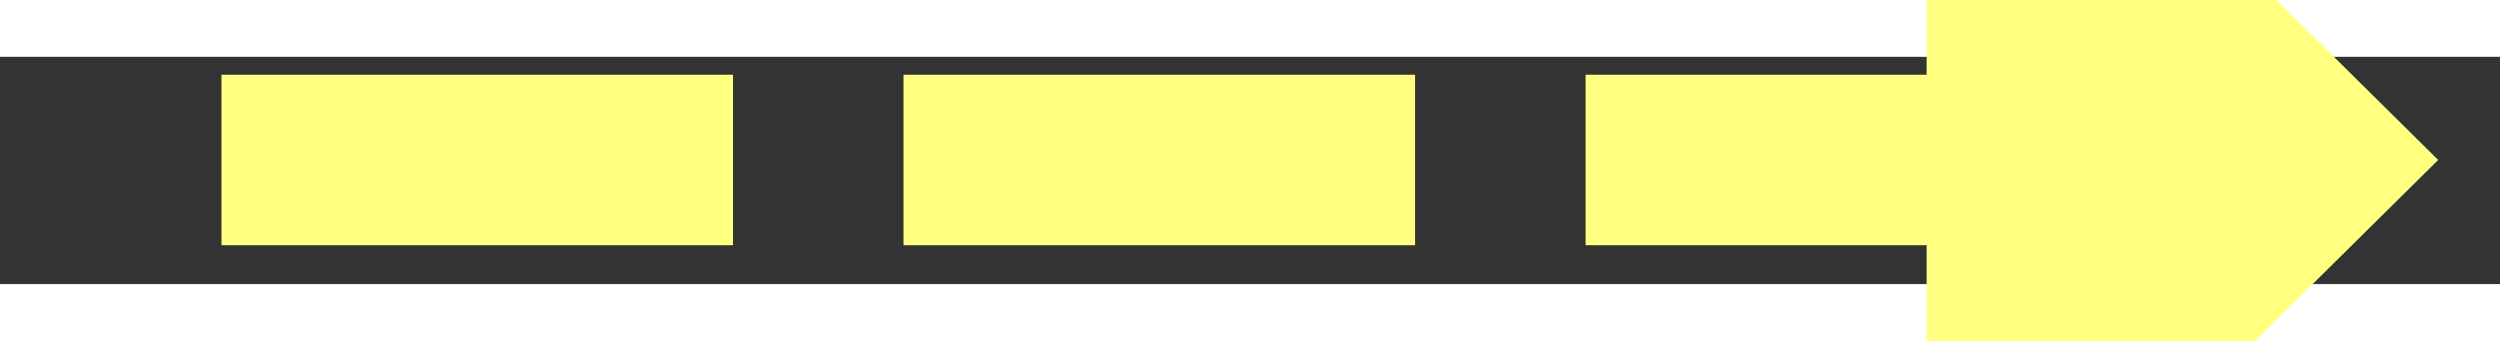 ﻿<?xml version="1.0" encoding="utf-8"?>
<svg version="1.1" xmlns:xlink="http://www.w3.org/1999/xlink" width="44px" height="6px" preserveAspectRatio="xMinYMid meet" viewBox="534 3091  44 4" xmlns="http://www.w3.org/2000/svg">
  <rect x="534" y="3091" width="44" height="4" fill="#333333" stroke="none"/>
  <g transform="matrix(-0.656 -0.755 0.755 -0.656 -1413.548 5541.809 )">
    <path d="M 567 3102.4  L 576 3093.5  L 567 3084.6  L 567 3102.4  Z " fill-rule="nonzero" fill="#ffff80" stroke="none" transform="matrix(-0.656 0.755 -0.755 -0.656 3256.501 4702.671 )" />
    <path d="M 537 3093.5  L 569 3093.5  " stroke-width="3" stroke-dasharray="9,3" stroke="#ffff80" fill="none" transform="matrix(-0.656 0.755 -0.755 -0.656 3256.501 4702.671 )" />
  </g>
</svg>